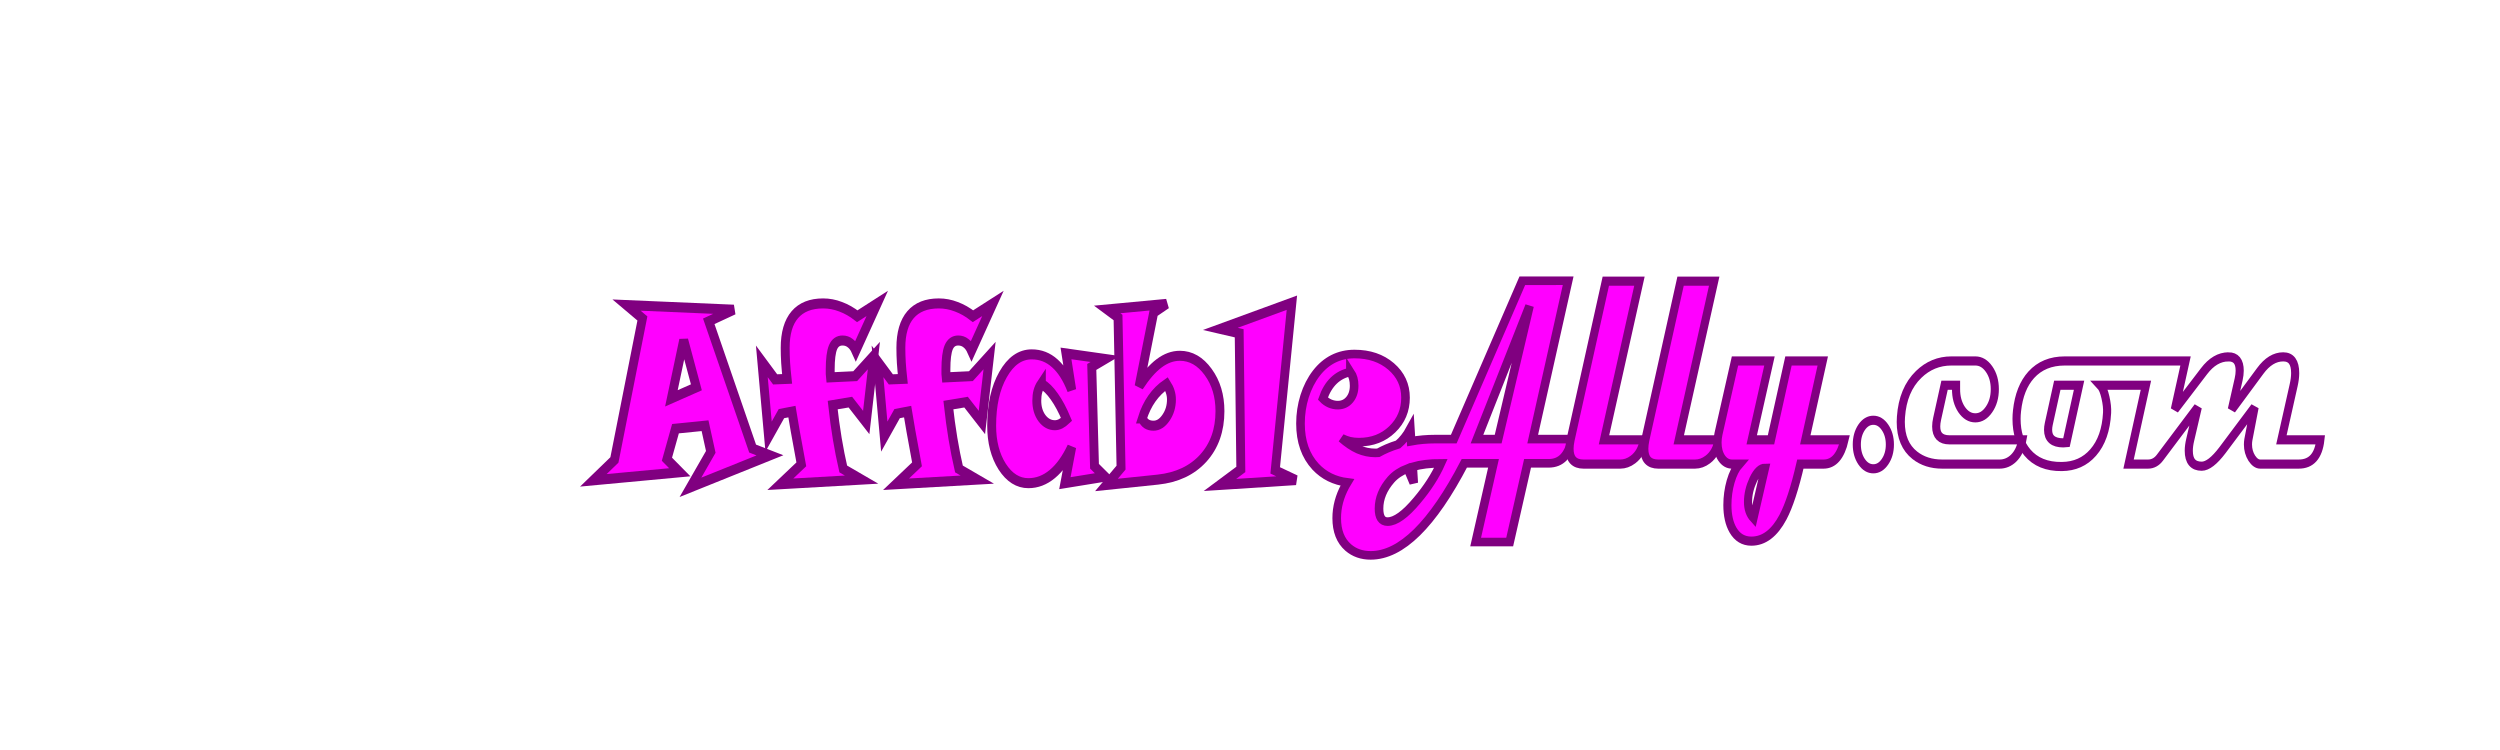 <?xml version="1.0" encoding="UTF-8" standalone="no"?>
<!-- Created with Inkscape (http://www.inkscape.org/) -->

<svg
   xmlns:dc="http://purl.org/dc/elements/1.1/"
   xmlns:cc="http://creativecommons.org/ns#"
   xmlns:rdf="http://www.w3.org/1999/02/22-rdf-syntax-ns#"
   xmlns:svg="http://www.w3.org/2000/svg"
   xmlns="http://www.w3.org/2000/svg"
   xmlns:xlink="http://www.w3.org/1999/xlink"
   xmlns:sodipodi="http://sodipodi.sourceforge.net/DTD/sodipodi-0.dtd"
   xmlns:inkscape="http://www.inkscape.org/namespaces/inkscape"
   width="8000"
   height="2400"
   viewBox="0 0 8000 2400"
   version="1.1"
   id="svg8"
   inkscape:version="0.92.4 (5da689c313, 2019-01-14)"
   sodipodi:docname="logo-wide-url-no-icon.svg"
   inkscape:export-filename="C:\Users\Matt\Workspace\affableally.com\source\images\logo-wide-url-no-icon.png"
   inkscape:export-xdpi="19.200001"
   inkscape:export-ydpi="19.200001">
  <defs
     id="defs2">
    <linearGradient
       id="linearGradient838"
       inkscape:collect="always">
      <stop
         id="stop834"
         offset="0"
         style="stop-color:#ff00ff;stop-opacity:1;" />
      <stop
         id="stop836"
         offset="1"
         style="stop-color:#ffaaff;stop-opacity:1" />
    </linearGradient>
    <radialGradient
       inkscape:collect="always"
       xlink:href="#linearGradient838"
       id="radialGradient827"
       cx="57.282"
       cy="139.573"
       fx="57.282"
       fy="139.573"
       r="22.357"
       gradientTransform="matrix(1,0,0,0.882,0,16.518)"
       gradientUnits="userSpaceOnUse"
       spreadMethod="reflect" />
  </defs>
  <sodipodi:namedview
     id="base"
     pagecolor="#ffffff"
     bordercolor="#666666"
     borderopacity="1.0"
     inkscape:pageopacity="0.0"
     inkscape:pageshadow="2"
     inkscape:zoom="0.177875"
     inkscape:cx="4000"
     inkscape:cy="1200"
     inkscape:document-units="px"
     inkscape:current-layer="g2091"
     showgrid="false"
     inkscape:window-width="1920"
     inkscape:window-height="1001"
     inkscape:window-x="-9"
     inkscape:window-y="-9"
     inkscape:window-maximized="1"
     showguides="true"
     inkscape:guide-bbox="true"
     fit-margin-top="200"
     fit-margin-left="200"
     fit-margin-right="200"
     fit-margin-bottom="200"
     units="px"
     inkscape:pagecheckerboard="true">
    <inkscape:grid
       type="xygrid"
       id="grid1014" />
  </sodipodi:namedview>
  <g
     inkscape:label="Layer 1"
     inkscape:groupmode="layer"
     id="layer1"
     transform="translate(-106.013,1740.132)">
    <g
       id="g2091"
       transform="matrix(6.673,0,0,7.505,-384.379,-1801.385)">
      <g
         id="g5104"
         transform="translate(-33.069,18.654)">
        <path
           id="path969"
           transform="matrix(0.15,0,0,0.133,73.484,8.161)"
           d="m 5087.289,759.777 -219.18,507.687 h -58.975 c -26.885,0 -52.66,2.291 -77.33,6.859 l -2.463,-39.545 c -11.219,20.621 -24.291,37.197 -39.207,49.752 -12.106,3.731 -23.916,8.073 -35.428,13.027 -9.738,4.231 -19.066,8.843 -27.998,13.826 -3.004,0.239 -6.038,0.369 -9.109,0.369 -18.672,0 -36.859,-3.791 -54.559,-11.375 -17.505,-7.837 -35.398,-19.845 -53.682,-36.023 8.364,4.298 17.116,7.584 26.258,9.859 9.142,2.022 18.963,3.033 29.467,3.033 42.596,0 77.996,-13.65 106.199,-40.951 28.398,-27.302 42.596,-61.176 42.596,-101.623 0,-40.194 -15.366,-73.562 -46.098,-100.105 -30.732,-26.543 -69.73,-39.814 -116.994,-39.814 -24.702,0 -47.361,5.182 -67.978,15.547 -20.423,10.364 -38.414,25.657 -53.975,45.881 -16.144,20.982 -28.69,45.629 -37.637,73.941 -8.753,28.06 -13.129,57.259 -13.129,87.594 0,57.384 16.144,103.517 48.432,138.402 26.56,28.318 60.276,45.052 101.141,50.215 -2.2,3.636 -4.335,7.334 -6.387,11.107 -18.239,33.652 -27.359,68.113 -27.359,103.383 0,41.417 12.261,72.804 36.783,94.16 19.456,16.826 43.37,25.238 71.742,25.238 97.48,0 197.292,-98.367 299.434,-295.1 h 93.324 l -57.15,252.389 h 108.83 l 57.15,-252.389 h 67.732 c 39.114,0 63.838,-25.886 74.174,-77.658 h -125.49 l 113.389,-507.687 z m 23.104,80.57 -100.318,427.117 h -67.791 z m -572.734,212.043 c 4.084,6.32 7.097,13.018 9.043,20.096 1.946,7.078 2.92,15.041 2.92,23.889 0,18.201 -4.863,33.116 -14.588,44.744 -9.725,11.629 -22.271,17.443 -37.637,17.443 -8.753,0 -17.31,-1.77 -25.674,-5.309 -8.364,-3.792 -15.659,-8.974 -21.883,-15.547 8.364,-24.268 19.838,-43.48 34.426,-57.637 14.782,-14.409 32.581,-23.635 53.393,-27.68 z m 289.412,292.732 c -17.834,40.123 -43.267,79.762 -76.301,118.914 -37.695,45.3 -69.108,67.949 -94.238,67.949 -18.239,0 -27.359,-13.913 -27.359,-41.74 0,-32.681 12.665,-63.581 37.998,-92.703 13.462,-15.373 31.323,-27.362 53.57,-35.973 l 19.396,46.498 -3.234,-51.926 c 25.294,-7.339 55.34,-11.02 90.168,-11.02 z"
           style="font-style:normal;font-variant:normal;font-weight:normal;font-stretch:normal;font-size:128.679px;line-height:0px;font-family:'Fira Code';-inkscape-font-specification:'Fira Code';letter-spacing:0px;word-spacing:0px;fill:#ff00ff;fill-opacity:1;stroke:#800080;stroke-width:27.549;stroke-miterlimit:4;stroke-dasharray:none"
           inkscape:connector-curvature="0" />
        <path
           d="m 930.733,177.042 q -1.139,5.691 -5.239,8.407 -2.87,1.94 -6.15,1.94 h -17.538 q -6.742,0 -6.742,-6.532 0,-1.681 0.501,-3.816 l 16.9,-67.646 h 16.126 l -16.991,67.646 z"
           style="font-style:normal;font-variant:normal;font-weight:bold;font-stretch:semi-expanded;font-size:128.679px;line-height:0px;font-family:Magneto;-inkscape-font-specification:'Magneto, Bold Semi-Expanded';font-variant-ligatures:normal;font-variant-caps:normal;font-variant-numeric:normal;font-feature-settings:normal;text-align:start;letter-spacing:0px;word-spacing:0px;writing-mode:lr-tb;text-anchor:start;fill:#ff00ff;fill-opacity:1;stroke:#800080;stroke-width:3.893;stroke-miterlimit:4;stroke-dasharray:none"
           id="path971"
           inkscape:connector-curvature="0" />
        <path
           d="m 894.884,177.042 q -1.139,5.691 -5.239,8.407 -2.87,1.94 -6.15,1.94 h -17.538 q -6.742,0 -6.742,-6.532 0,-1.681 0.501,-3.816 L 876.617,109.396 h 16.126 l -16.991,67.646 z"
           style="font-style:normal;font-variant:normal;font-weight:bold;font-stretch:semi-expanded;font-size:128.679px;line-height:0px;font-family:Magneto;-inkscape-font-specification:'Magneto, Bold Semi-Expanded';font-variant-ligatures:normal;font-variant-caps:normal;font-variant-numeric:normal;font-feature-settings:normal;text-align:start;letter-spacing:0px;word-spacing:0px;writing-mode:lr-tb;text-anchor:start;fill:#ff00ff;fill-opacity:1;stroke:#800080;stroke-width:3.893;stroke-miterlimit:4;stroke-dasharray:none"
           id="path973"
           inkscape:connector-curvature="0" />
        <path
           d="m 991.091,177.042 q -2.688,10.347 -10.067,10.347 h -11.115 q -3.963,15.262 -8.336,22.635 -6.104,10.218 -15.169,10.218 -5.694,0 -8.792,-4.721 -2.688,-4.139 -2.688,-10.671 0,-5.174 1.549,-10.024 1.594,-4.85 4.145,-7.437 h -3.462 q -3.006,0 -5.011,-2.587 -1.959,-2.651 -1.959,-6.596 0,-1.811 0.456,-3.686 l 7.926,-31.107 h 16.536 l -8.518,33.629 h 9.247 l 8.382,-33.629 h 16.444 l -8.382,33.629 z m -38.127,12.093 q -3.006,0 -5.603,4.786 -2.551,4.85 -2.551,9.636 0,4.268 2.642,6.855 z"
           style="font-style:normal;font-variant:normal;font-weight:bold;font-stretch:semi-expanded;font-size:128.679px;line-height:0px;font-family:Magneto;-inkscape-font-specification:'Magneto, Bold Semi-Expanded';font-variant-ligatures:normal;font-variant-caps:normal;font-variant-numeric:normal;font-feature-settings:normal;text-align:start;letter-spacing:0px;word-spacing:0px;writing-mode:lr-tb;text-anchor:start;fill:#ff00ff;fill-opacity:1;stroke:#800080;stroke-width:3.893;stroke-miterlimit:4;stroke-dasharray:none"
           id="path975"
           inkscape:connector-curvature="0" />
        <path
           d="m 1012.839,179.047 q 0,4.268 -2.323,7.308 -2.323,3.04 -5.603,3.04 -3.325,0 -5.649,-3.04 -2.278,-3.04 -2.278,-7.308 0,-4.268 2.278,-7.308 2.323,-3.04 5.649,-3.04 3.28,0 5.603,3.04 2.323,3.04 2.323,7.308 z"
           style="font-style:normal;font-variant:normal;font-weight:bold;font-stretch:semi-expanded;font-size:128.679px;line-height:0px;font-family:Magneto;-inkscape-font-specification:'Magneto, Bold Semi-Expanded';font-variant-ligatures:normal;font-variant-caps:normal;font-variant-numeric:normal;font-feature-settings:normal;text-align:start;letter-spacing:0px;word-spacing:0px;writing-mode:lr-tb;text-anchor:start;fill:none;fill-opacity:1;stroke:#800080;stroke-width:3.893;stroke-miterlimit:4;stroke-dasharray:none"
           id="path977"
           inkscape:connector-curvature="0" />
        <path
           d="m 1076.365,177.042 q -1.002,5.044 -4.191,7.825 -2.915,2.522 -6.787,2.522 h -27.423 q -7.835,0 -13.165,-3.751 -6.742,-4.721 -6.742,-14.228 0,-1.035 0.091,-2.134 0.911,-11.576 8.473,-18.108 6.651,-5.756 15.716,-5.756 h 11.479 q 3.872,0 6.605,3.492 2.733,3.492 2.733,8.537 0,5.109 -2.779,8.666 -2.733,3.557 -6.559,3.557 -3.872,0 -6.605,-3.557 -2.688,-3.622 -2.642,-8.795 0,0 0,-1.552 h -5.512 l -3.553,14.292 q -0.456,1.811 -0.456,3.298 0,5.691 6.332,5.691 z"
           style="font-style:normal;font-variant:normal;font-weight:bold;font-stretch:semi-expanded;font-size:128.679px;line-height:0px;font-family:Magneto;-inkscape-font-specification:'Magneto, Bold Semi-Expanded';font-variant-ligatures:normal;font-variant-caps:normal;font-variant-numeric:normal;font-feature-settings:normal;text-align:start;letter-spacing:0px;word-spacing:0px;writing-mode:lr-tb;text-anchor:start;fill:none;fill-opacity:1;stroke:#800080;stroke-width:3.893;stroke-miterlimit:4;stroke-dasharray:none"
           id="path979"
           inkscape:connector-curvature="0" />
        <path
           style="font-style:normal;font-variant:normal;font-weight:bold;font-stretch:semi-expanded;font-size:128.679px;line-height:0px;font-family:Magneto;-inkscape-font-specification:'Magneto, Bold Semi-Expanded';font-variant-ligatures:normal;font-variant-caps:normal;font-variant-numeric:normal;font-feature-settings:normal;text-align:start;letter-spacing:0px;word-spacing:0px;writing-mode:lr-tb;text-anchor:start;fill:none;fill-opacity:1;stroke:#800080;stroke-width:3.893;stroke-miterlimit:4;stroke-dasharray:none"
           d="m 1175.214,141.667 c -4.343,0 -8.26,2.048 -11.752,6.144 l -13.985,16.297 5.147,-20.695 h -1.412 -15.032 -41.498 c -6.681,0 -12.026,1.962 -16.035,5.885 -3.766,3.708 -6.043,8.817 -6.833,15.327 -0.152,1.164 -0.228,2.328 -0.228,3.492 0,5.907 1.716,10.671 5.147,14.292 3.857,4.096 9.369,6.101 16.536,6.014 6.165,-0.043 11.176,-2.026 15.032,-5.95 4.039,-4.096 6.271,-9.744 6.696,-16.944 0.121,-1.854 -0.137,-4.031 -0.774,-6.532 -0.638,-2.544 -1.458,-4.29 -2.46,-5.238 h 21.854 l -8.325,33.629 h 9.293 c 2.308,0 4.237,-0.927 5.785,-2.781 l 18.13,-21.471 -3.644,13.904 c -0.456,1.681 -0.683,3.234 -0.683,4.656 0,4.398 2.065,6.596 6.195,6.596 2.763,0 6.089,-2.285 9.976,-6.855 l 15.397,-18.302 c -1.336,6.079 -2.338,10.714 -3.006,13.904 -0.121,0.647 -0.182,1.315 -0.182,2.005 0,2.156 0.607,4.096 1.822,5.82 1.245,1.681 2.596,2.522 4.054,2.522 h 18.494 c 6.013,0 9.46,-3.449 10.34,-10.347 h -18.677 l 5.876,-23.281 c 0.486,-1.897 0.729,-3.622 0.729,-5.174 0,-4.613 -1.913,-6.92 -5.74,-6.92 -4.039,0 -7.714,2.005 -11.024,6.014 l -13.62,16.426 3.28,-12.869 c 0.334,-1.337 0.501,-2.565 0.501,-3.686 0,-3.923 -1.792,-5.885 -5.375,-5.885 z m -82.086,12.093 h 10.432 l -6.059,24.51 c -0.425,0.043 -0.926,0.065 -1.503,0.065 -4.859,0 -7.288,-1.854 -7.288,-5.562 0,-0.776 0.106,-1.595 0.319,-2.458 z"
           id="path981"
           inkscape:connector-curvature="0" />
        <path
           inkscape:connector-curvature="0"
           d="m 440.502,154.65 -6.077,-20.159 -5.902,24.858 z m 35.281,29.001 -38.123,13.641 9.749,-15.107 -2.754,-11.166 -14.165,1.263 -4.11,13.035 6.164,5.558 -41.446,3.436 10.099,-8.69 13.422,-60.326 -7.607,-5.709 51.413,1.97 -11.979,4.951 21.029,54.263 z"
           style="font-style:normal;font-variant:normal;font-weight:normal;font-stretch:normal;font-size:15.436px;line-height:1.15em;font-family:'Snap ITC';-inkscape-font-specification:'Snap ITC, Normal';font-variant-ligatures:normal;font-variant-caps:normal;font-variant-numeric:normal;font-feature-settings:normal;text-align:center;letter-spacing:0px;word-spacing:-0.169px;writing-mode:lr-tb;text-anchor:middle;fill:#ff00ff;fill-opacity:1;stroke:#800080;stroke-width:4.272;stroke-miterlimit:4;stroke-dasharray:none;stroke-opacity:1;paint-order:fill markers stroke"
           id="path1219" />
        <path
           inkscape:connector-curvature="0"
           d="m 527.24,118.879 -10.274,20.159 q -1.093,-2.173 -2.711,-3.234 -1.574,-1.112 -3.672,-1.112 -3.148,0 -4.547,2.88 -1.355,2.88 -1.355,9.448 0,1.162 0,1.92 0.046,0.758 0.131,1.465 l 11.848,-0.505 8.962,-8.791 -3.672,28.546 -7.607,-8.69 -8.482,1.263 q 0.918,7.427 2.186,14.248 1.268,6.77 2.885,12.985 l 8.787,4.547 -38.954,1.97 10.055,-8.488 q -1.967,-9.397 -2.929,-14.248 -0.962,-4.901 -1.574,-8.235 l -5.028,0.859 -6.164,9.802 -3.235,-32.083 6.383,7.68 5.727,-0.202 q -0.437,-3.537 -0.699,-6.871 -0.219,-3.335 -0.219,-6.366 0,-9.347 4.634,-14.147 4.634,-4.8 13.553,-4.8 4.284,0 8.394,1.415 4.153,1.364 8.001,4.042 z"
           style="font-style:normal;font-variant:normal;font-weight:normal;font-stretch:normal;font-size:15.436px;line-height:1.15em;font-family:'Snap ITC';-inkscape-font-specification:'Snap ITC, Normal';font-variant-ligatures:normal;font-variant-caps:normal;font-variant-numeric:normal;font-feature-settings:normal;text-align:center;letter-spacing:0px;word-spacing:-0.169px;writing-mode:lr-tb;text-anchor:middle;fill:#ff00ff;fill-opacity:1;stroke:#800080;stroke-width:4.272;stroke-miterlimit:4;stroke-dasharray:none;stroke-opacity:1;paint-order:fill markers stroke"
           id="path1221" />
        <path
           inkscape:connector-curvature="0"
           d="m 582.719,118.879 -10.274,20.159 q -1.093,-2.173 -2.711,-3.234 -1.574,-1.112 -3.672,-1.112 -3.148,0 -4.547,2.88 -1.355,2.88 -1.355,9.448 0,1.162 0,1.92 0.046,0.758 0.131,1.465 l 11.848,-0.505 8.962,-8.791 -3.672,28.546 -7.607,-8.69 -8.482,1.263 q 0.918,7.427 2.186,14.248 1.268,6.77 2.885,12.985 l 8.787,4.547 -38.954,1.97 10.055,-8.488 q -1.967,-9.397 -2.929,-14.248 -0.962,-4.901 -1.574,-8.235 l -5.028,0.859 -6.164,9.802 -3.235,-32.083 6.383,7.68 5.727,-0.202 q -0.437,-3.537 -0.699,-6.871 -0.219,-3.335 -0.219,-6.366 0,-9.347 4.634,-14.147 4.634,-4.8 13.553,-4.8 4.284,0 8.394,1.415 4.153,1.364 8.001,4.042 z"
           style="font-style:normal;font-variant:normal;font-weight:normal;font-stretch:normal;font-size:15.436px;line-height:1.15em;font-family:'Snap ITC';-inkscape-font-specification:'Snap ITC, Normal';font-variant-ligatures:normal;font-variant-caps:normal;font-variant-numeric:normal;font-feature-settings:normal;text-align:center;letter-spacing:0px;word-spacing:-0.169px;writing-mode:lr-tb;text-anchor:middle;fill:#ff00ff;fill-opacity:1;stroke:#800080;stroke-width:4.272;stroke-miterlimit:4;stroke-dasharray:none;stroke-opacity:1;paint-order:fill markers stroke"
           id="path1223" />
        <path
           inkscape:connector-curvature="0"
           d="m 605.934,153.134 q -1.137,1.516 -1.661,3.234 -0.525,1.718 -0.525,3.991 0,4.446 2.492,7.478 2.536,2.981 6.208,2.981 1.312,0 2.711,-0.606 1.399,-0.657 2.842,-1.869 -2.798,-5.962 -5.858,-9.751 -3.017,-3.84 -6.208,-5.457 z m 30.603,-10.56 -6.427,3.385 1.312,42.339 5.028,4.446 -19.236,2.779 3.279,-15.41 q -4.022,7.629 -9.312,11.519 -5.246,3.89 -11.454,3.89 -7.432,0 -12.547,-7.023 -5.071,-7.073 -5.071,-17.481 0,-13.288 5.465,-21.826 5.465,-8.589 13.771,-8.589 6.295,0 11.061,3.84 4.809,3.789 8.088,11.368 l -2.754,-15.612 z"
           style="font-style:normal;font-variant:normal;font-weight:normal;font-stretch:normal;font-size:15.436px;line-height:1.15em;font-family:'Snap ITC';-inkscape-font-specification:'Snap ITC, Normal';font-variant-ligatures:normal;font-variant-caps:normal;font-variant-numeric:normal;font-feature-settings:normal;text-align:center;letter-spacing:0px;word-spacing:-0.169px;writing-mode:lr-tb;text-anchor:middle;fill:#ff00ff;fill-opacity:1;stroke:#800080;stroke-width:4.272;stroke-miterlimit:4;stroke-dasharray:none;stroke-opacity:1;paint-order:fill markers stroke"
           id="path1225" />
        <path
           inkscape:connector-curvature="0"
           d="m 654.331,167.938 q 0.787,1.566 2.098,2.324 1.355,0.758 3.279,0.758 3.41,0 5.989,-3.385 2.623,-3.385 2.623,-7.781 0,-1.718 -0.568,-3.284 -0.524,-1.566 -1.792,-3.335 -4.066,2.476 -6.995,6.164 -2.929,3.688 -4.634,8.539 z m 5.465,-45.118 -6.995,31.426 q 4.809,-6.619 9.574,-9.802 4.809,-3.234 9.968,-3.234 7.957,0 13.597,6.922 5.64,6.871 5.64,16.673 0,12.176 -8.001,20.058 -8.001,7.831 -21.816,9.145 l -24.614,2.274 6.995,-7.377 -1.443,-64.014 -5.203,-3.436 28.461,-2.375 z"
           style="font-style:normal;font-variant:normal;font-weight:normal;font-stretch:normal;font-size:15.436px;line-height:1.15em;font-family:'Snap ITC';-inkscape-font-specification:'Snap ITC, Normal';font-variant-ligatures:normal;font-variant-caps:normal;font-variant-numeric:normal;font-feature-settings:normal;text-align:center;letter-spacing:0px;word-spacing:-0.169px;writing-mode:lr-tb;text-anchor:middle;fill:#ff00ff;fill-opacity:1;stroke:#800080;stroke-width:4.272;stroke-miterlimit:4;stroke-dasharray:none;stroke-opacity:1;paint-order:fill markers stroke"
           id="path1227" />
        <path
           inkscape:connector-curvature="0"
           d="m 727.953,194.21 -36.374,2.071 10.012,-6.619 -0.787,-58.052 -9.05,-1.869 34.319,-11.166 -8.001,71.492 z"
           style="font-style:normal;font-variant:normal;font-weight:normal;font-stretch:normal;font-size:15.436px;line-height:1.15em;font-family:'Snap ITC';-inkscape-font-specification:'Snap ITC, Normal';font-variant-ligatures:normal;font-variant-caps:normal;font-variant-numeric:normal;font-feature-settings:normal;text-align:center;letter-spacing:0px;word-spacing:-0.169px;writing-mode:lr-tb;text-anchor:middle;fill:#ff00ff;fill-opacity:1;stroke:#800080;stroke-width:4.272;stroke-miterlimit:4;stroke-dasharray:none;stroke-opacity:1;paint-order:fill markers stroke"
           id="path1229" />
      </g>
    </g>
  </g>
</svg>
